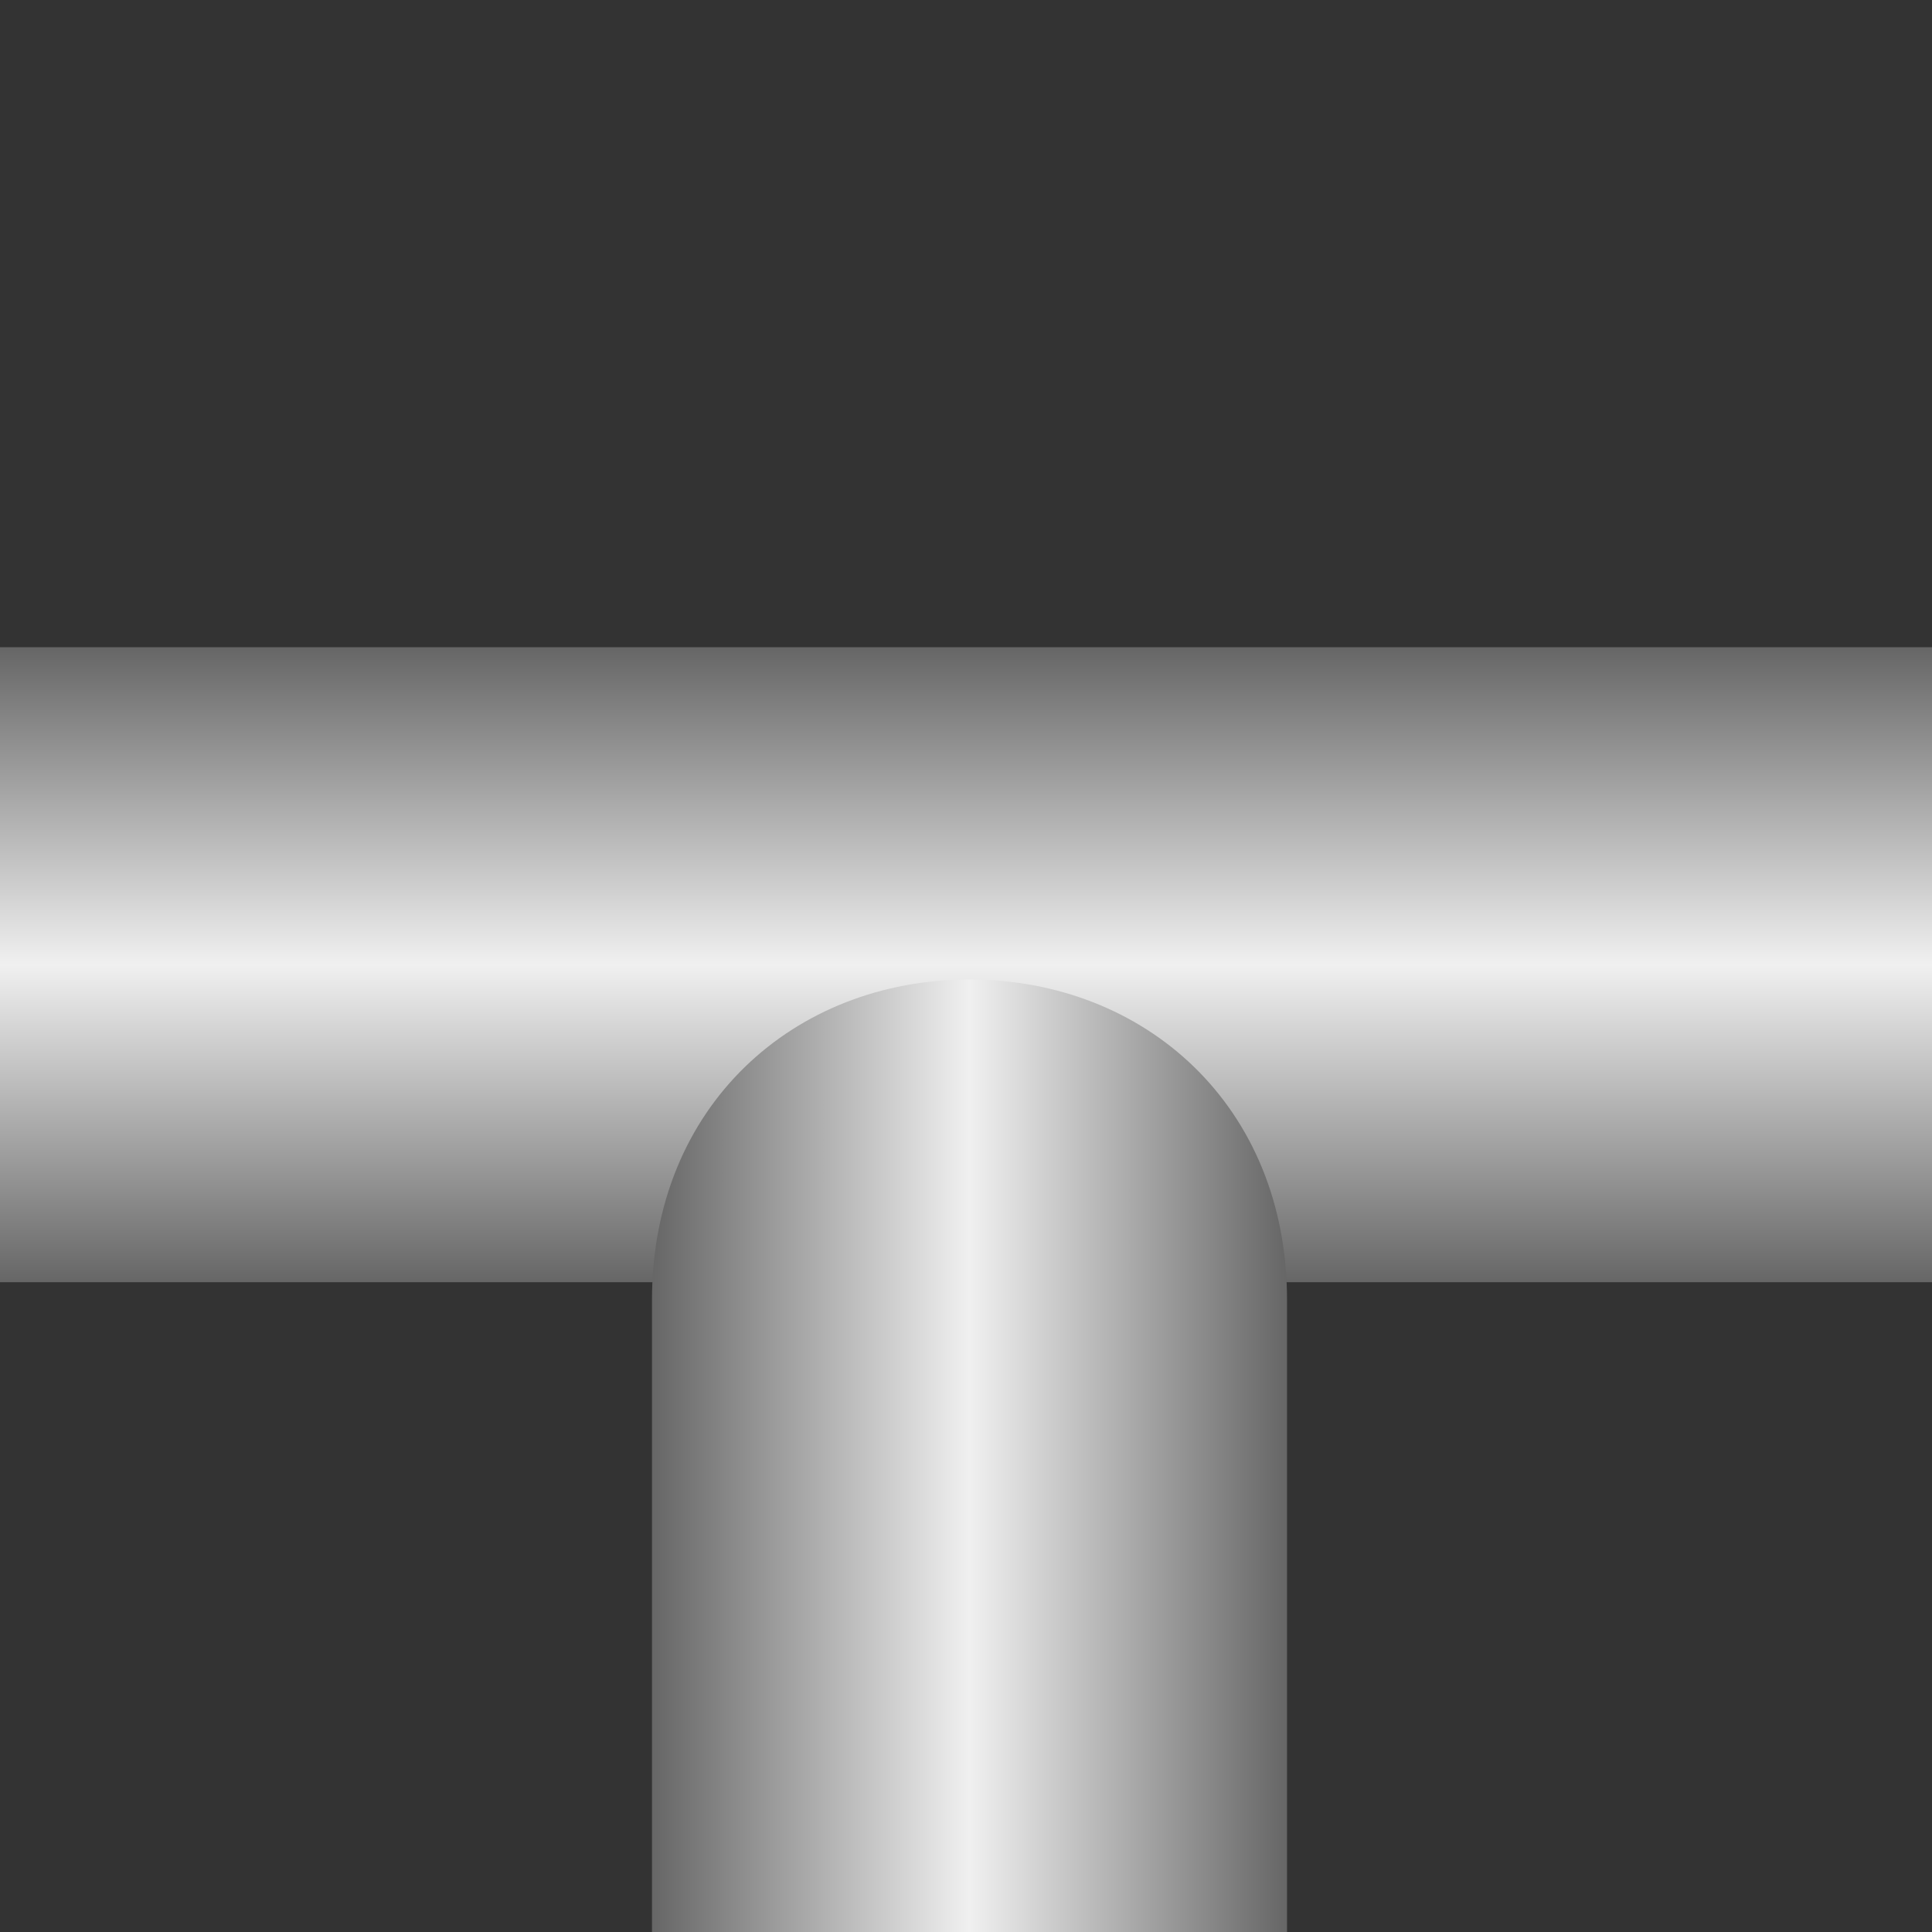<svg id="Layer_1" data-name="Layer 1" xmlns="http://www.w3.org/2000/svg" xmlns:xlink="http://www.w3.org/1999/xlink" viewBox="0 0 1000 1000"><rect x="0" y="0" width="1000" height="1000" fill="#333333" stroke="none"/><defs><style>.cls-1{fill:url(#未命名的渐变_166);}.cls-2{fill:url(#未命名的渐变_187);}</style><linearGradient id="未命名的渐变_166" x1="-2708.87" y1="3385.89" x2="-2380.2" y2="3385.89" gradientTransform="matrix(0, 1, 1, 0, -2885.89, 3043.87)" gradientUnits="userSpaceOnUse"><stop offset="0" stop-color="#666"/><stop offset="0.5" stop-color="#f0f0f0"/><stop offset="1" stop-color="#666"/></linearGradient><linearGradient id="未命名的渐变_187" x1="-2290.38" y1="3552.06" x2="-2290.38" y2="3223.35" xlink:href="#未命名的渐变_166"/></defs><title>02</title><rect class="cls-1" y="335" width="1000" height="328.67"/><path class="cls-2" d="M666.17,672.92C666.17,572.3,592.58,507,501.81,507S337.46,572.3,337.46,672.92V1000H666.17Z"/></svg>